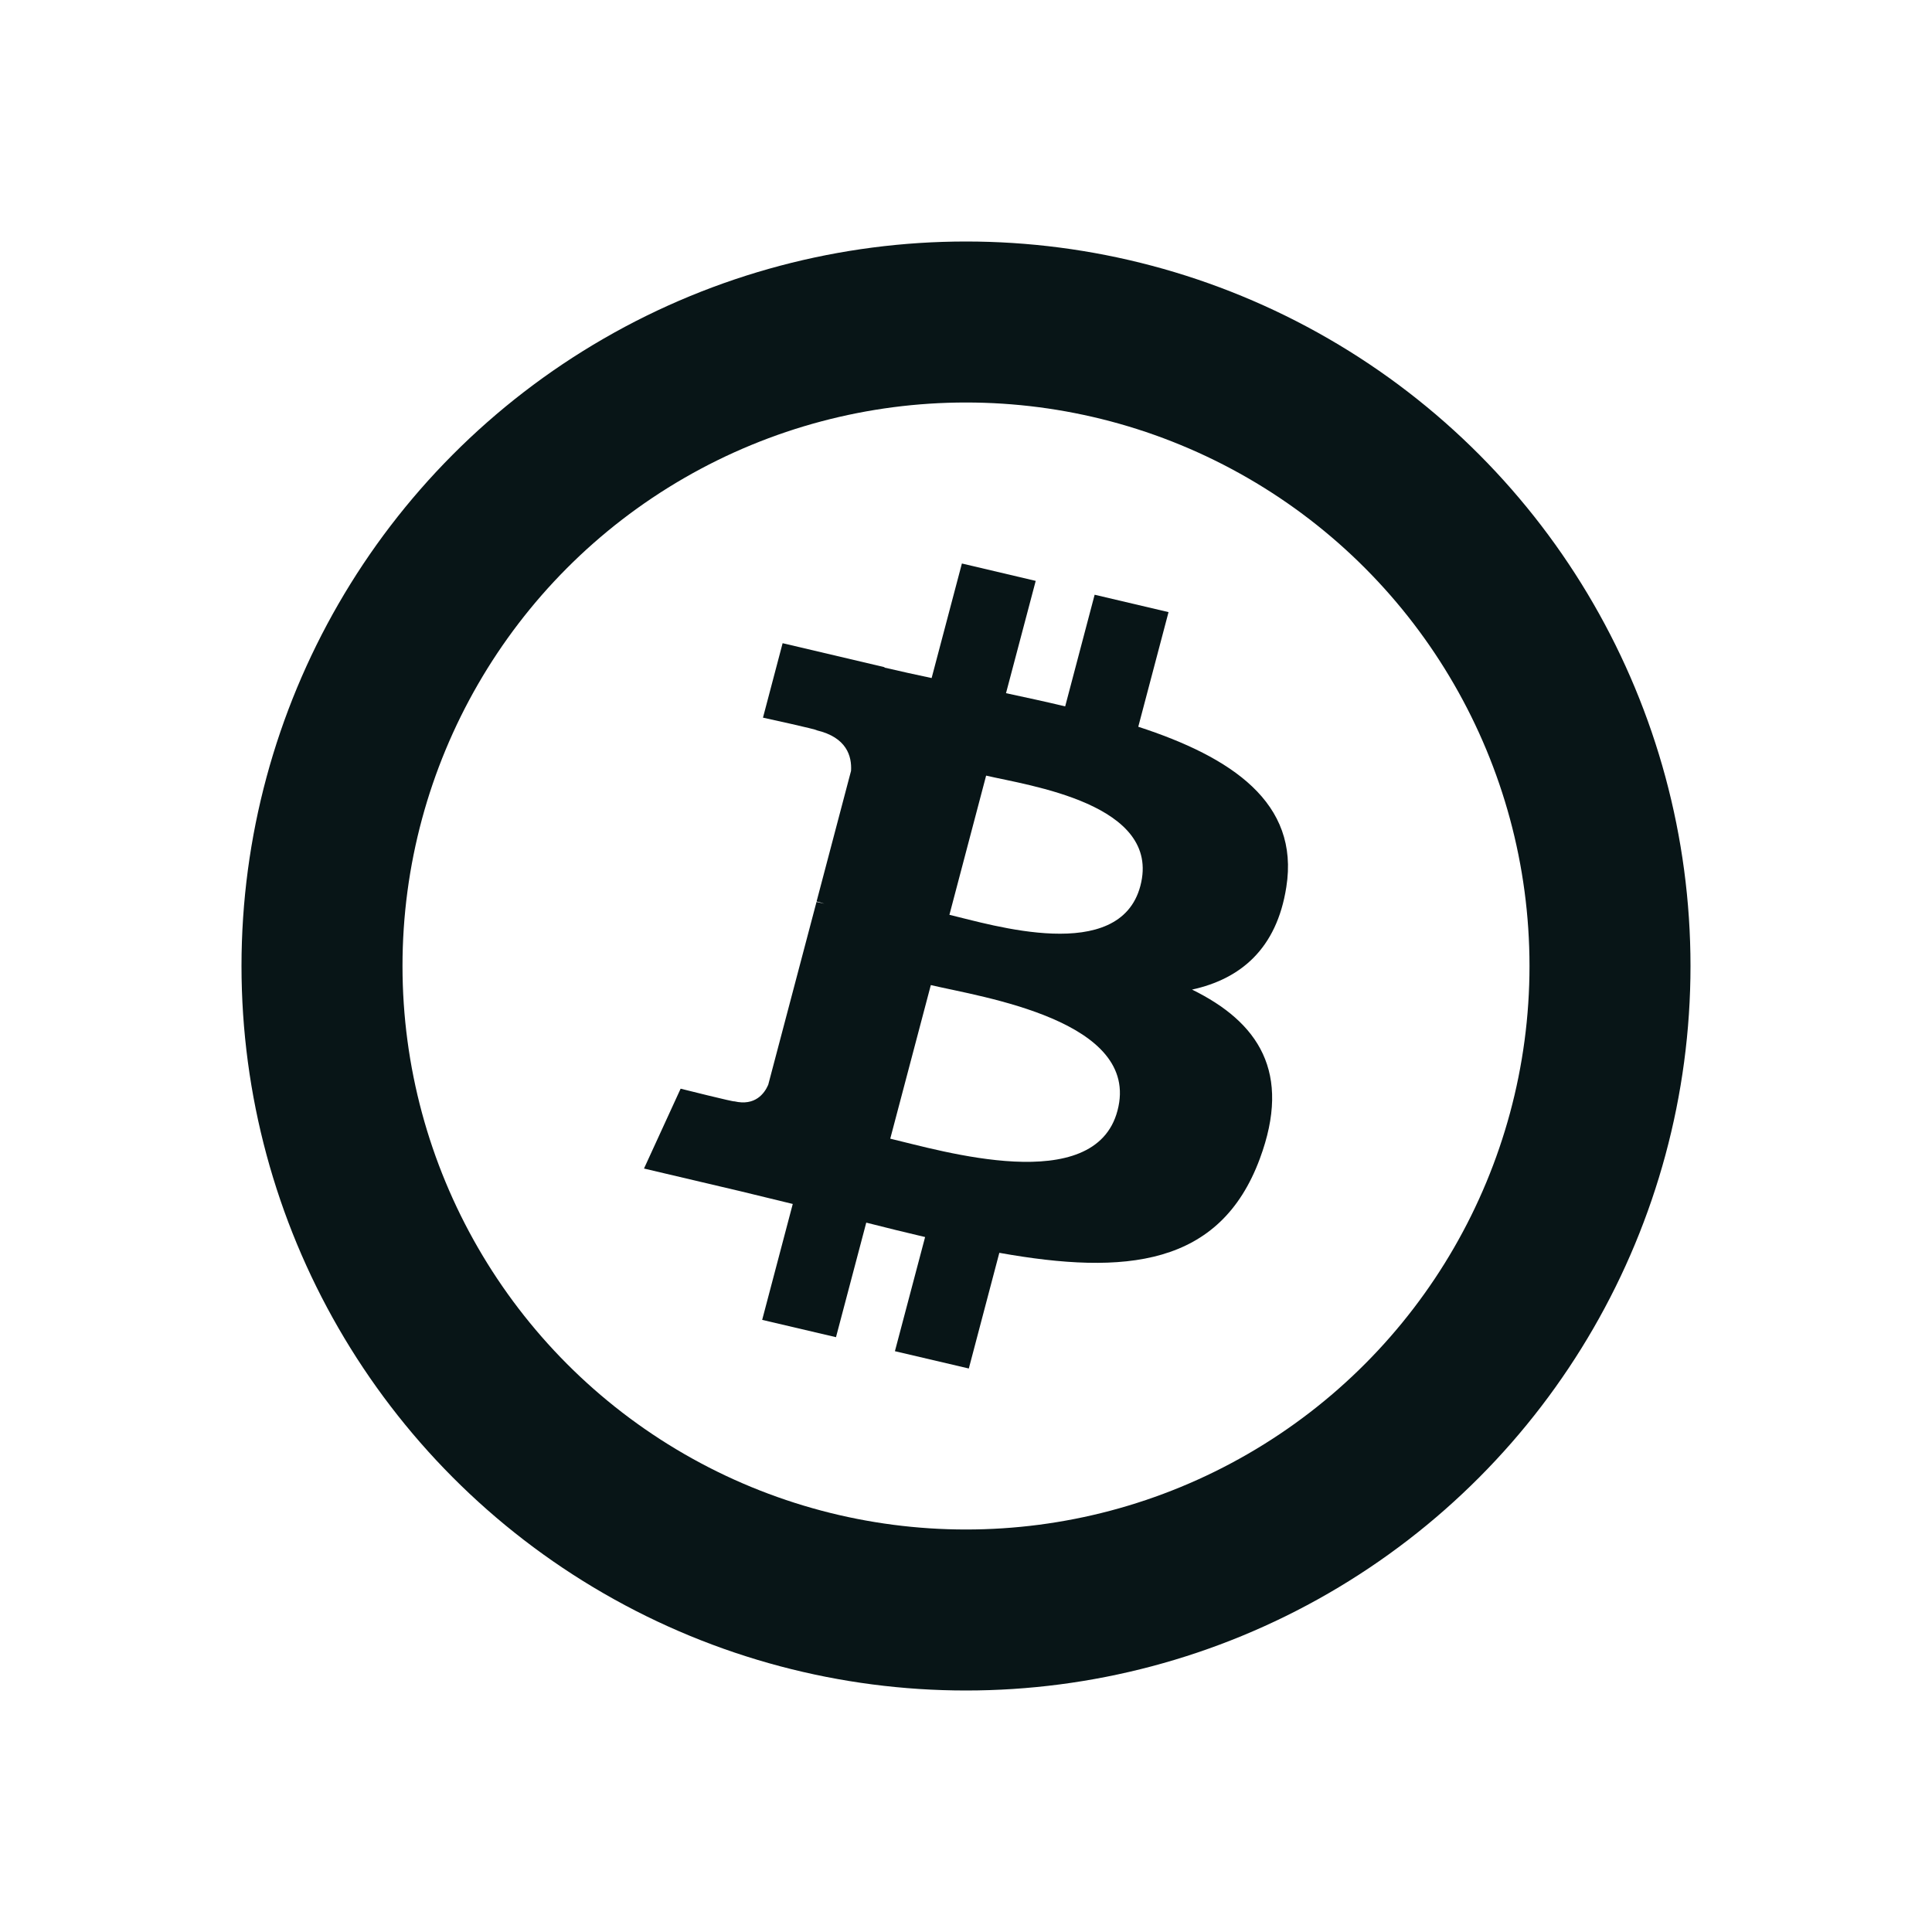 <svg width="24" height="24" viewBox="0 0 24 24" fill="none" xmlns="http://www.w3.org/2000/svg">
<circle cx="12" cy="12" r="8" stroke="#081517" stroke-width="2"/>
<path d="M15.979 11.02C16.146 9.97 15.298 9.405 14.14 9.028L14.516 7.604L13.598 7.388L13.232 8.775C12.991 8.717 12.744 8.664 12.497 8.611L12.866 7.216L11.949 7L11.573 8.423C11.373 8.38 11.177 8.338 10.987 8.293L10.988 8.288L9.722 7.99L9.478 8.915C9.478 8.915 10.159 9.063 10.145 9.072C10.517 9.16 10.583 9.392 10.572 9.576L10.144 11.198C10.17 11.204 10.203 11.213 10.24 11.226L10.143 11.204L9.543 13.476C9.497 13.582 9.382 13.742 9.122 13.681C9.132 13.694 8.455 13.524 8.455 13.524L8 14.516L9.194 14.797C9.416 14.85 9.634 14.905 9.848 14.956L9.468 16.396L10.385 16.611L10.761 15.188C11.011 15.252 11.254 15.311 11.492 15.367L11.117 16.785L12.035 17L12.414 15.563C13.979 15.843 15.155 15.73 15.65 14.394C16.05 13.318 15.631 12.697 14.808 12.293C15.407 12.162 15.859 11.79 15.979 11.02V11.02ZM13.882 13.796C13.6 14.873 11.681 14.291 11.059 14.145L11.563 12.237C12.185 12.384 14.179 12.675 13.882 13.796ZM14.166 11.005C13.908 11.984 12.311 11.486 11.794 11.364L12.25 9.635C12.768 9.757 14.436 9.984 14.166 11.005Z" fill="#081517"/>
</svg>
